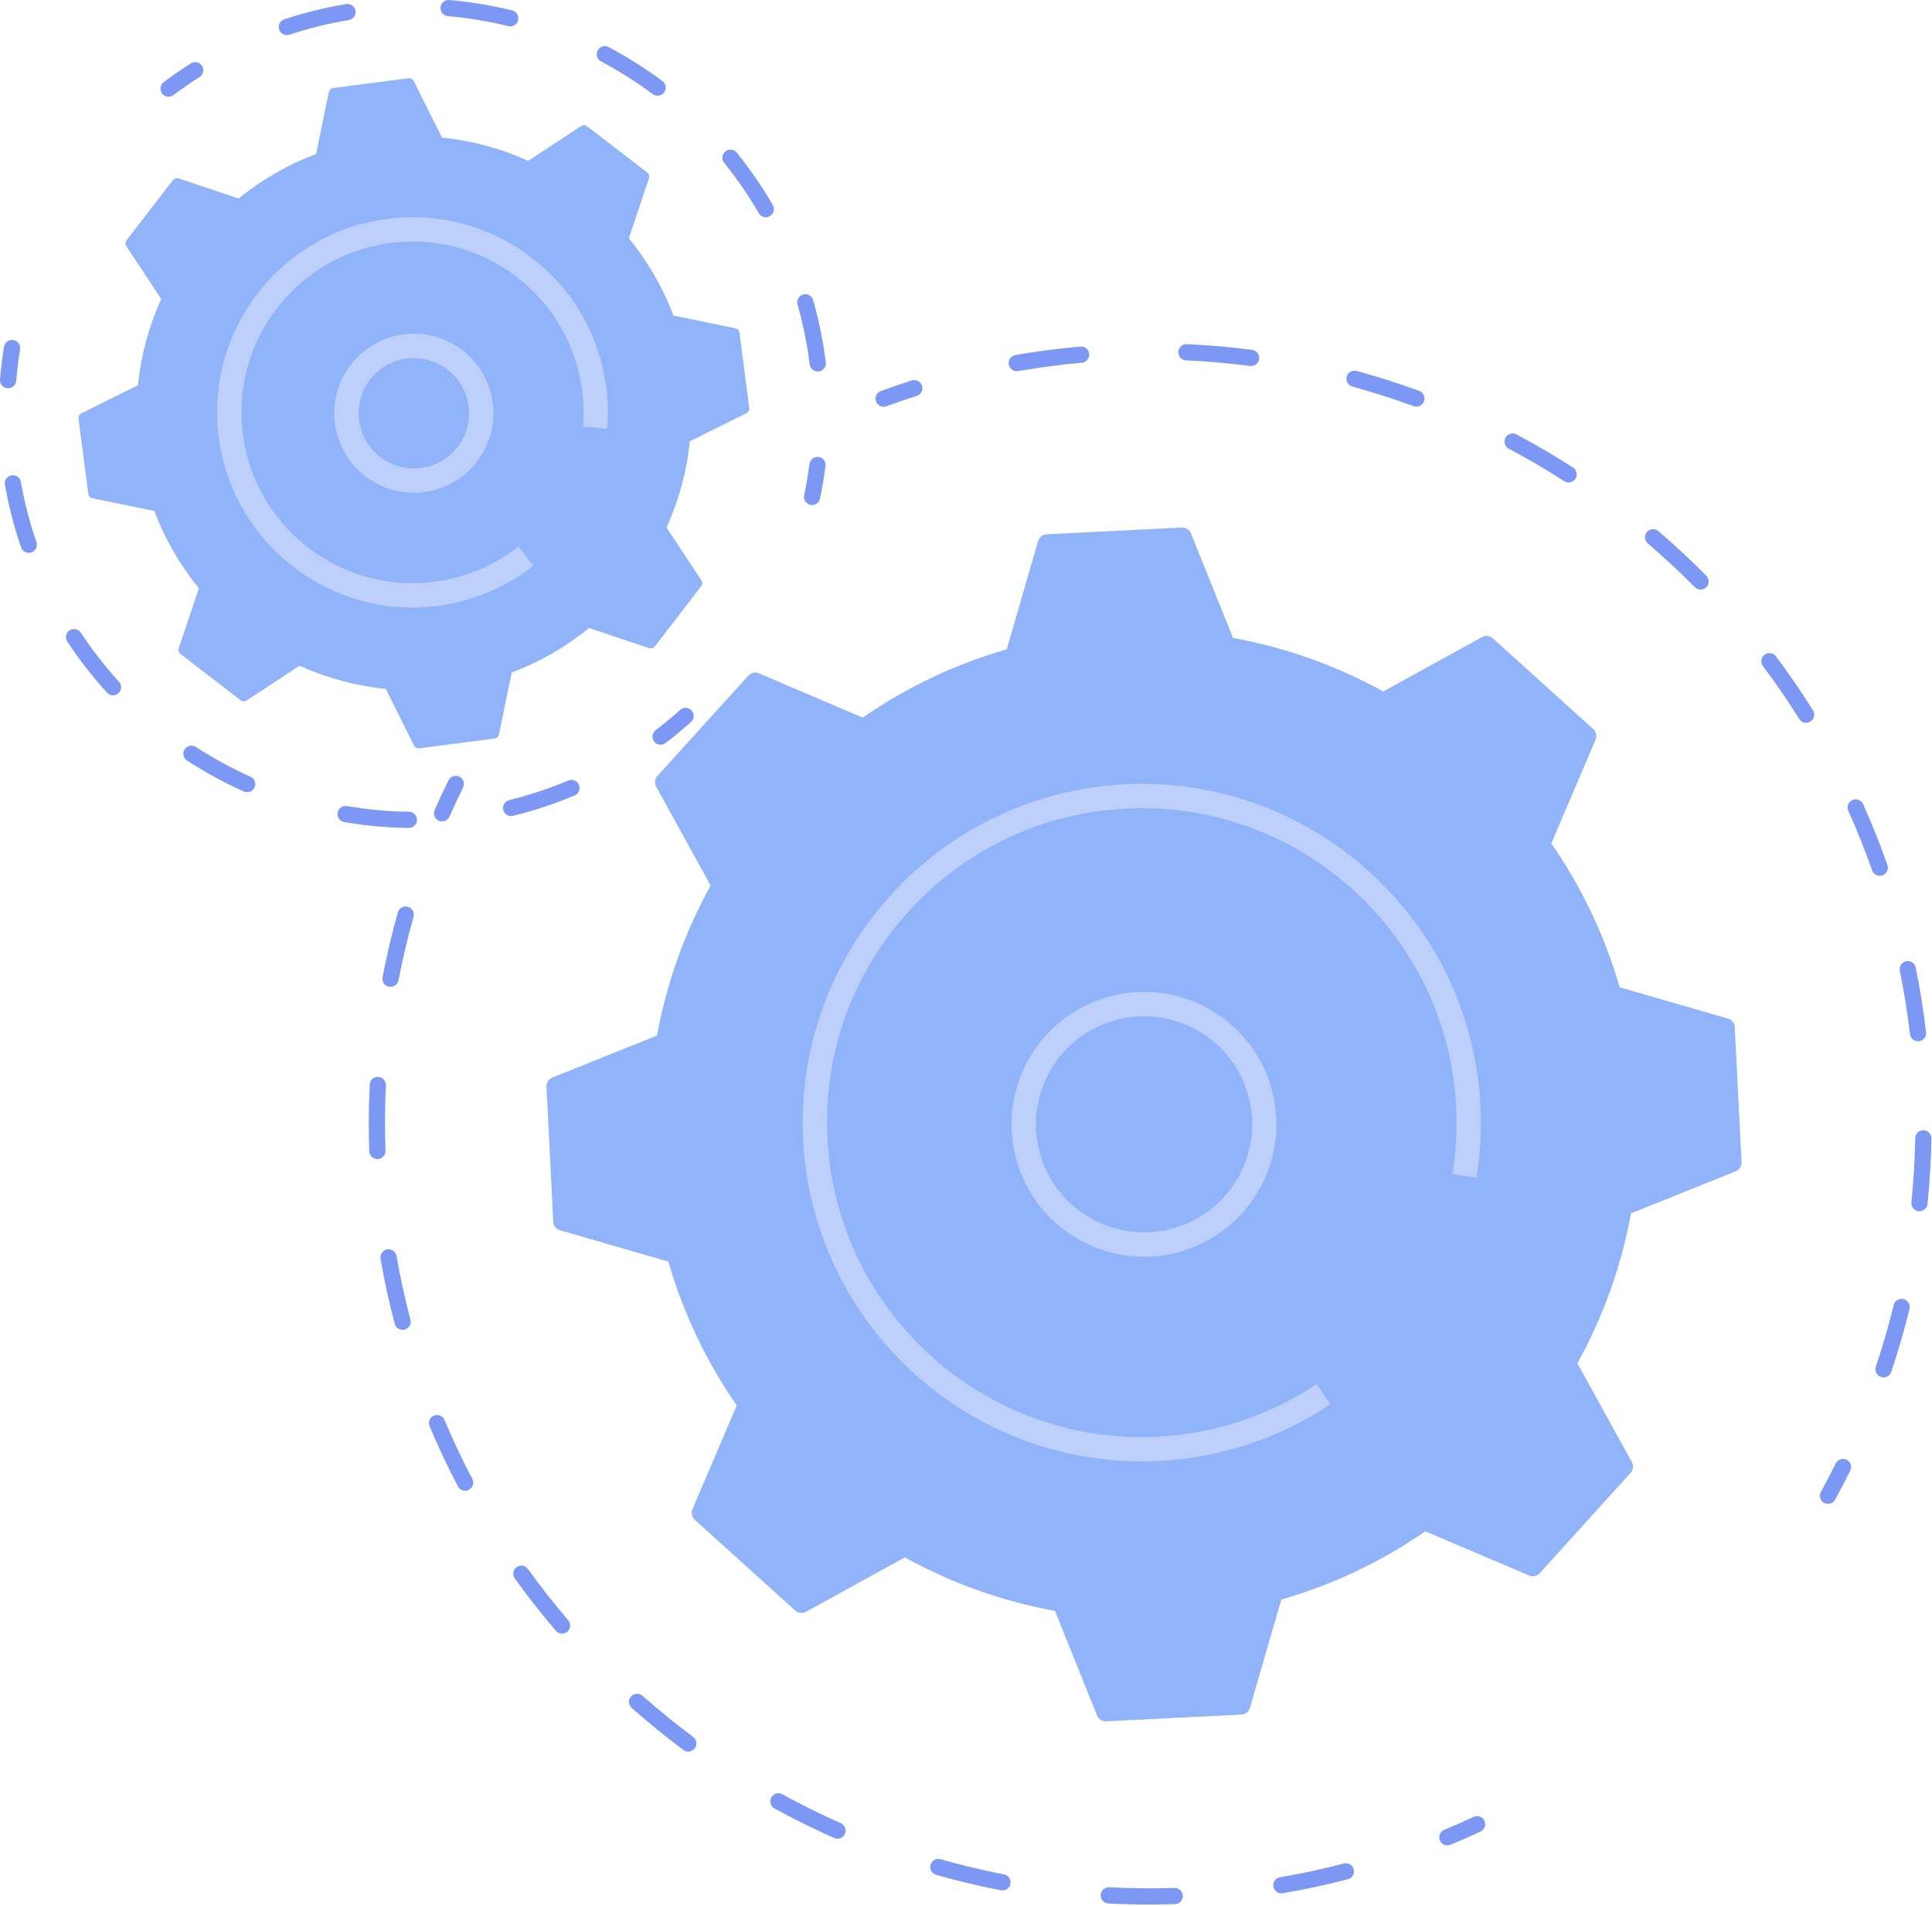 <svg width="301" height="297" viewBox="0 0 301 297" fill="none" xmlns="http://www.w3.org/2000/svg">
<path d="M225.501 287.579C225.009 287.579 224.535 287.287 224.334 286.802C224.069 286.16 224.373 285.422 225.015 285.15C226.545 284.515 228.088 283.835 229.591 283.135C230.22 282.844 230.978 283.116 231.27 283.744C231.568 284.379 231.29 285.13 230.661 285.422C229.125 286.141 227.55 286.834 225.987 287.482C225.825 287.546 225.663 287.579 225.501 287.579Z" fill="#7D97F4"/>
<path d="M179.057 296.802C176.938 296.802 174.792 296.744 172.679 296.634C171.979 296.595 171.448 295.999 171.48 295.306C171.519 294.613 172.141 294.069 172.809 294.108C176.179 294.283 179.576 294.315 182.979 294.211C182.992 294.211 183.005 294.211 183.018 294.211C183.699 294.211 184.256 294.749 184.282 295.435C184.308 296.135 183.757 296.718 183.057 296.737C181.722 296.783 180.386 296.802 179.057 296.802ZM199.631 295.053C199.029 295.053 198.491 294.619 198.387 294.004C198.27 293.317 198.73 292.663 199.418 292.547C202.756 291.977 206.107 291.258 209.361 290.409C210.042 290.234 210.729 290.636 210.904 291.316C211.079 291.99 210.677 292.683 209.996 292.858C206.671 293.726 203.255 294.457 199.845 295.04C199.774 295.047 199.696 295.053 199.631 295.053ZM156.182 294.606C156.105 294.606 156.02 294.6 155.943 294.58C152.565 293.926 149.162 293.117 145.844 292.171C145.169 291.977 144.78 291.277 144.975 290.61C145.169 289.936 145.863 289.548 146.537 289.742C149.791 290.668 153.116 291.465 156.429 292.106C157.116 292.236 157.563 292.903 157.427 293.59C157.304 294.192 156.772 294.606 156.182 294.606ZM130.481 286.542C130.313 286.542 130.138 286.51 129.969 286.432C126.812 285.033 123.682 283.485 120.661 281.827C120.052 281.49 119.825 280.726 120.162 280.111C120.499 279.502 121.264 279.275 121.88 279.612C124.835 281.238 127.901 282.753 130.993 284.12C131.629 284.405 131.92 285.15 131.635 285.785C131.428 286.264 130.967 286.542 130.481 286.542ZM107.23 272.96C106.971 272.96 106.705 272.876 106.478 272.707C103.71 270.648 101.001 268.445 98.421 266.159C97.896 265.699 97.851 264.896 98.317 264.378C98.778 263.853 99.581 263.808 100.1 264.268C102.628 266.502 105.279 268.666 107.989 270.68C108.546 271.094 108.663 271.885 108.248 272.448C107.995 272.785 107.619 272.96 107.23 272.96ZM87.564 254.584C87.207 254.584 86.851 254.435 86.604 254.144C84.362 251.521 82.203 248.774 80.2 245.976C79.792 245.406 79.921 244.622 80.492 244.214C81.062 243.806 81.847 243.936 82.255 244.506C84.219 247.246 86.332 249.934 88.529 252.499C88.983 253.03 88.918 253.826 88.393 254.28C88.147 254.487 87.855 254.584 87.564 254.584ZM72.467 232.316C72.013 232.316 71.573 232.07 71.346 231.642C69.745 228.592 68.254 225.437 66.925 222.257C66.653 221.616 66.957 220.877 67.599 220.605C68.241 220.333 68.986 220.638 69.252 221.279C70.561 224.388 72.013 227.484 73.582 230.463C73.906 231.079 73.666 231.843 73.05 232.167C72.862 232.271 72.662 232.316 72.467 232.316ZM62.718 207.243C62.161 207.243 61.649 206.867 61.499 206.304C60.618 202.975 59.873 199.568 59.283 196.167C59.166 195.481 59.626 194.826 60.313 194.703C61.007 194.587 61.655 195.047 61.778 195.733C62.355 199.062 63.088 202.398 63.95 205.656C64.131 206.33 63.723 207.023 63.049 207.198C62.932 207.23 62.822 207.243 62.718 207.243ZM58.797 180.622C58.116 180.622 57.559 180.084 57.533 179.404C57.481 177.941 57.455 176.477 57.455 175.019C57.455 173.024 57.507 171.004 57.604 169.022C57.636 168.322 58.22 167.771 58.926 167.823C59.626 167.856 60.158 168.452 60.125 169.145C60.028 171.088 59.983 173.063 59.983 175.019C59.983 176.444 60.009 177.876 60.06 179.314C60.086 180.013 59.542 180.596 58.842 180.622C58.822 180.622 58.809 180.622 58.797 180.622ZM60.845 153.787C60.767 153.787 60.689 153.781 60.605 153.768C59.918 153.638 59.471 152.978 59.6 152.291C60.248 148.904 61.046 145.51 61.986 142.187C62.174 141.52 62.88 141.125 63.548 141.312C64.222 141.5 64.611 142.2 64.423 142.873C63.509 146.125 62.725 149.448 62.089 152.764C61.966 153.366 61.435 153.787 60.845 153.787Z" fill="#7D97F4"/>
<path d="M68.87 128.008C68.701 128.008 68.526 127.976 68.364 127.898C67.722 127.62 67.437 126.875 67.716 126.234C68.39 124.699 69.116 123.138 69.874 121.609C70.185 120.981 70.937 120.728 71.566 121.033C72.195 121.337 72.454 122.095 72.143 122.723C71.404 124.226 70.698 125.748 70.036 127.251C69.822 127.723 69.356 128.008 68.87 128.008Z" fill="#7D97F4"/>
<path d="M137.663 63.386C137.145 63.386 136.665 63.069 136.477 62.557C136.237 61.903 136.574 61.177 137.229 60.938C138.83 60.355 140.457 59.798 142.058 59.286C142.719 59.072 143.432 59.442 143.646 60.109C143.86 60.776 143.491 61.482 142.823 61.696C141.254 62.194 139.66 62.738 138.091 63.315C137.955 63.367 137.806 63.386 137.663 63.386Z" fill="#7D97F4"/>
<path d="M293.452 214.646C293.316 214.646 293.186 214.627 293.05 214.582C292.389 214.361 292.033 213.642 292.253 212.982C293.31 209.84 294.243 206.608 295.034 203.376C295.202 202.696 295.89 202.282 296.564 202.45C297.244 202.618 297.659 203.298 297.491 203.979C296.687 207.275 295.734 210.579 294.651 213.791C294.476 214.31 293.984 214.646 293.452 214.646ZM299.046 188.757C299.001 188.757 298.962 188.757 298.917 188.751C298.223 188.68 297.717 188.058 297.789 187.365C298.126 184.061 298.327 180.7 298.385 177.383C298.398 176.684 298.955 176.12 299.668 176.14C300.369 176.153 300.92 176.729 300.913 177.422C300.855 180.81 300.647 184.243 300.304 187.617C300.232 188.272 299.688 188.757 299.046 188.757ZM298.819 162.272C298.184 162.272 297.64 161.8 297.568 161.158C297.179 157.855 296.648 154.532 295.987 151.287C295.851 150.607 296.291 149.933 296.972 149.797C297.659 149.655 298.32 150.102 298.463 150.782C299.137 154.098 299.681 157.486 300.077 160.86C300.161 161.553 299.662 162.182 298.968 162.266C298.923 162.272 298.871 162.272 298.819 162.272ZM292.862 136.48C292.337 136.48 291.851 136.157 291.67 135.638C290.568 132.504 289.323 129.382 287.962 126.357C287.677 125.722 287.962 124.971 288.597 124.686C289.232 124.401 289.984 124.686 290.27 125.32C291.657 128.41 292.934 131.603 294.055 134.803C294.288 135.464 293.938 136.183 293.284 136.416C293.148 136.461 293.005 136.48 292.862 136.48ZM281.389 112.638C280.968 112.638 280.56 112.431 280.32 112.042C278.557 109.231 276.651 106.459 274.661 103.797C274.24 103.24 274.356 102.45 274.914 102.029C275.471 101.608 276.262 101.724 276.683 102.281C278.719 104.995 280.663 107.826 282.459 110.702C282.828 111.291 282.647 112.075 282.057 112.444C281.849 112.573 281.616 112.638 281.389 112.638ZM264.951 91.879C264.627 91.879 264.296 91.756 264.05 91.503C261.716 89.139 259.247 86.846 256.725 84.689C256.194 84.236 256.135 83.439 256.589 82.908C257.043 82.377 257.84 82.319 258.372 82.772C260.945 84.974 263.46 87.319 265.845 89.729C266.338 90.227 266.331 91.024 265.832 91.516C265.593 91.756 265.275 91.879 264.951 91.879ZM244.383 75.188C244.15 75.188 243.91 75.123 243.703 74.987C240.903 73.186 237.999 71.483 235.069 69.928C234.453 69.604 234.22 68.833 234.544 68.218C234.868 67.603 235.639 67.37 236.255 67.694C239.243 69.28 242.212 71.016 245.07 72.862C245.66 73.238 245.829 74.022 245.446 74.611C245.207 74.98 244.798 75.188 244.383 75.188ZM220.666 63.373C220.523 63.373 220.374 63.347 220.231 63.295C217.114 62.149 213.905 61.126 210.703 60.245C210.029 60.057 209.633 59.364 209.815 58.69C209.996 58.017 210.69 57.621 211.37 57.803C214.644 58.703 217.917 59.746 221.106 60.918C221.761 61.158 222.098 61.883 221.858 62.538C221.664 63.056 221.178 63.373 220.666 63.373ZM158.399 57.842C157.797 57.842 157.265 57.408 157.155 56.799C157.038 56.112 157.498 55.458 158.185 55.335C161.517 54.752 164.927 54.305 168.317 54.007C169.017 53.93 169.626 54.461 169.691 55.154C169.756 55.847 169.237 56.462 168.544 56.527C165.225 56.825 161.88 57.259 158.62 57.829C158.542 57.835 158.471 57.842 158.399 57.842ZM194.919 57.045C194.867 57.045 194.809 57.039 194.751 57.032C191.458 56.605 188.106 56.307 184.788 56.158C184.088 56.125 183.55 55.536 183.582 54.836C183.614 54.137 184.23 53.586 184.904 53.632C188.294 53.787 191.717 54.085 195.081 54.526C195.775 54.616 196.261 55.251 196.17 55.938C196.092 56.585 195.548 57.045 194.919 57.045Z" fill="#7D97F4"/>
<path d="M284.799 234.356C284.591 234.356 284.384 234.304 284.189 234.201C283.58 233.864 283.353 233.1 283.69 232.484C284.494 231.02 285.278 229.531 286.011 228.054C286.322 227.432 287.08 227.173 287.703 227.484C288.325 227.795 288.584 228.553 288.273 229.174C287.528 230.677 286.73 232.199 285.907 233.695C285.68 234.123 285.246 234.356 284.799 234.356Z" fill="#7D97F4"/>
<path d="M254.048 229.524C254.463 229.064 254.541 228.397 254.243 227.86L245.751 212.457C249.731 205.274 252.59 197.398 254.106 189.087L270.422 182.533C270.992 182.306 271.355 181.736 271.329 181.121L270.273 160.057C270.24 159.442 269.825 158.911 269.229 158.742L252.337 153.852C249.997 145.73 246.367 138.184 241.687 131.435L248.59 115.261C248.83 114.691 248.687 114.037 248.227 113.623L232.573 99.47C232.113 99.056 231.445 98.978 230.907 99.276L215.493 107.761C208.304 103.784 200.422 100.927 192.106 99.418L185.546 83.115C185.319 82.545 184.749 82.183 184.133 82.209L163.053 83.264C162.438 83.297 161.906 83.711 161.738 84.307L156.844 101.187C148.715 103.525 141.164 107.152 134.409 111.828L118.224 104.93C117.66 104.691 116.999 104.833 116.584 105.293L102.421 120.935C102.006 121.395 101.928 122.062 102.226 122.6L110.718 138.002C106.738 145.186 103.879 153.062 102.362 161.372L86.047 167.927C85.477 168.153 85.114 168.723 85.139 169.339L86.196 190.402C86.228 191.018 86.643 191.549 87.24 191.717L104.132 196.607C106.472 204.73 110.102 212.276 114.782 219.025L107.878 235.198C107.639 235.768 107.781 236.422 108.241 236.837L123.896 250.989C124.356 251.404 125.023 251.482 125.561 251.184L140.976 242.699C148.164 246.676 156.046 249.532 164.363 251.041L170.923 267.344C171.149 267.914 171.72 268.277 172.336 268.251L193.415 267.195C194.031 267.163 194.563 266.748 194.731 266.152L199.625 249.273C207.753 246.935 215.305 243.307 222.059 238.631L238.245 245.529C238.815 245.769 239.47 245.626 239.885 245.166L254.048 229.524Z" fill="#91B3FA"/>
<path d="M178.247 195.843C169.412 195.843 161.219 190.13 158.503 181.257C156.889 175.991 157.421 170.408 160.007 165.543C162.593 160.679 166.917 157.11 172.187 155.497C177.456 153.884 183.044 154.416 187.912 157C192.78 159.584 196.351 163.905 197.966 169.17C201.297 180.046 195.159 191.601 184.282 194.93C182.279 195.552 180.25 195.843 178.247 195.843ZM178.26 158.373C176.601 158.373 174.935 158.619 173.302 159.118C168.997 160.433 165.465 163.348 163.358 167.318C161.245 171.288 160.811 175.842 162.133 180.143C164.855 189.016 174.3 194.03 183.18 191.303C192.06 188.582 197.071 179.152 194.349 170.278C193.033 165.977 190.116 162.447 186.142 160.342C183.673 159.04 180.976 158.373 178.26 158.373Z" fill="#BDD0FB"/>
<path d="M177.852 227.737C149.921 227.737 126.534 205.766 125.121 177.591C125.075 176.697 125.056 175.803 125.056 174.922C125.056 147.012 147.043 123.636 175.246 122.224C204.331 120.786 229.196 143.236 230.654 172.305C230.7 173.193 230.719 174.087 230.719 174.974C230.719 177.85 230.486 180.713 230.026 183.53L226.286 182.921C226.713 180.311 226.927 177.649 226.927 174.98C226.927 174.151 226.908 173.329 226.862 172.5C225.508 145.516 202.419 124.627 175.434 126.013C162.353 126.668 150.31 132.374 141.52 142.083C133.294 151.171 128.848 162.739 128.848 174.903C128.848 175.732 128.867 176.567 128.913 177.403C130.267 204.387 153.35 225.249 180.341 223.889C189.221 223.442 197.797 220.612 205.141 215.696L207.254 218.844C199.34 224.142 190.103 227.193 180.535 227.672C179.628 227.711 178.74 227.737 177.852 227.737Z" fill="#BDD0FB"/>
<path d="M109.272 90.428L103.847 82.202C105.746 78.011 106.997 73.49 107.47 68.775L116.292 64.39C116.603 64.235 116.778 63.904 116.733 63.561L115.21 51.844C115.164 51.501 114.905 51.222 114.568 51.157L104.916 49.175C103.25 44.745 100.884 40.69 97.974 37.128L101.111 27.788C101.221 27.458 101.111 27.101 100.839 26.888L91.466 19.679C91.194 19.465 90.811 19.452 90.526 19.646L82.294 25.068C78.1 23.163 73.576 21.92 68.857 21.447L64.468 12.632C64.313 12.321 63.982 12.146 63.639 12.191L51.913 13.713C51.569 13.758 51.29 14.018 51.225 14.354L49.242 23.999C44.808 25.663 40.751 28.028 37.185 30.936L27.838 27.801C27.508 27.691 27.151 27.801 26.937 28.073L19.723 37.439C19.509 37.711 19.496 38.093 19.691 38.378L25.116 46.604C23.21 50.795 21.966 55.316 21.492 60.031L12.67 64.416C12.359 64.572 12.184 64.902 12.23 65.245L13.753 76.962C13.798 77.305 14.058 77.584 14.395 77.649L24.046 79.631C25.712 84.061 28.078 88.116 30.989 91.678L27.851 101.018C27.741 101.349 27.851 101.705 28.124 101.919L37.497 109.128C37.769 109.341 38.145 109.354 38.436 109.16L46.669 103.739C50.862 105.643 55.387 106.887 60.106 107.359L64.494 116.175C64.65 116.486 64.98 116.661 65.324 116.615L77.05 115.093C77.393 115.048 77.672 114.789 77.737 114.452L79.721 104.807C84.154 103.143 88.212 100.779 91.777 97.87L101.124 101.005C101.455 101.115 101.811 101.005 102.025 100.733L109.24 91.367C109.447 91.095 109.46 90.713 109.272 90.428Z" fill="#91B3FA"/>
<path d="M64.475 76.794C62.802 76.794 61.13 76.451 59.548 75.764C56.508 74.449 54.168 72.027 52.95 68.95C51.731 65.873 51.783 62.505 53.099 59.468C54.415 56.43 56.839 54.085 59.918 52.874C66.277 50.361 73.491 53.489 76.006 59.837C78.521 66.191 75.397 73.4 69.038 75.913C67.56 76.502 66.017 76.794 64.475 76.794ZM64.468 55.801C63.418 55.801 62.349 55.996 61.312 56.404C59.172 57.246 57.494 58.872 56.58 60.983C55.666 63.088 55.627 65.426 56.476 67.564C57.319 69.701 58.946 71.379 61.059 72.292C63.165 73.206 65.505 73.244 67.644 72.396C72.059 70.653 74.224 65.647 72.48 61.236C71.145 57.861 67.897 55.801 64.468 55.801Z" fill="#BDD0FB"/>
<path d="M102.92 116.052C102.537 116.052 102.161 115.883 101.915 115.553C101.494 114.996 101.597 114.206 102.155 113.785C103.464 112.787 104.748 111.725 105.973 110.63C106.491 110.164 107.289 110.209 107.755 110.727C108.222 111.245 108.177 112.042 107.658 112.509C106.388 113.649 105.052 114.756 103.685 115.792C103.458 115.967 103.185 116.052 102.92 116.052Z" fill="#7D97F4"/>
<path d="M63.697 129.025C63.69 129.025 63.684 129.025 63.677 129.025C60.326 128.986 56.943 128.675 53.63 128.106C52.943 127.989 52.477 127.335 52.6 126.648C52.716 125.962 53.364 125.502 54.058 125.618C57.241 126.162 60.488 126.46 63.71 126.499C64.41 126.506 64.967 127.082 64.961 127.775C64.954 128.468 64.39 129.025 63.697 129.025ZM79.636 127.179C79.066 127.179 78.554 126.797 78.411 126.221C78.242 125.541 78.657 124.86 79.331 124.692C82.034 124.025 84.724 123.163 87.324 122.134C87.726 121.972 88.134 121.81 88.536 121.641C89.184 121.369 89.923 121.674 90.189 122.315C90.461 122.956 90.156 123.695 89.515 123.967C89.1 124.142 88.678 124.31 88.257 124.478C85.554 125.547 82.754 126.441 79.941 127.14C79.837 127.166 79.733 127.179 79.636 127.179ZM38.508 123.455C38.333 123.455 38.158 123.416 37.989 123.345C34.923 121.972 31.941 120.346 29.135 118.519C28.551 118.137 28.383 117.353 28.765 116.771C29.148 116.188 29.932 116.026 30.515 116.401C33.212 118.157 36.077 119.718 39.02 121.039C39.655 121.324 39.94 122.069 39.655 122.71C39.447 123.176 38.987 123.455 38.508 123.455ZM17.603 108.35C17.26 108.35 16.916 108.214 16.67 107.936C14.408 105.461 12.327 102.78 10.479 99.982C10.097 99.399 10.259 98.615 10.842 98.233C11.426 97.851 12.21 98.013 12.593 98.596C14.369 101.29 16.365 103.862 18.537 106.239C19.01 106.757 18.971 107.554 18.452 108.026C18.212 108.247 17.908 108.35 17.603 108.35ZM4.477 86.16C3.952 86.16 3.459 85.829 3.284 85.305C2.195 82.124 1.346 78.841 0.763 75.544C0.64 74.857 1.1 74.203 1.787 74.08C2.474 73.95 3.129 74.417 3.252 75.103C3.809 78.271 4.626 81.425 5.676 84.482C5.903 85.143 5.553 85.862 4.892 86.088C4.749 86.134 4.613 86.16 4.477 86.16Z" fill="#7D97F4"/>
<path d="M1.262 60.51C1.23 60.51 1.191 60.51 1.158 60.504C0.465 60.446 -0.054 59.837 0.004 59.144C0.147 57.447 0.354 55.724 0.633 54.033C0.743 53.347 1.392 52.88 2.085 52.99C2.772 53.107 3.239 53.755 3.129 54.441C2.863 56.067 2.662 57.719 2.526 59.351C2.468 60.011 1.917 60.51 1.262 60.51Z" fill="#7D97F4"/>
<path d="M26.263 15.08C25.881 15.08 25.498 14.905 25.252 14.575C24.831 14.018 24.941 13.227 25.498 12.806C26.866 11.776 28.292 10.792 29.738 9.872C30.327 9.496 31.105 9.671 31.481 10.261C31.857 10.85 31.682 11.627 31.092 12.003C29.705 12.884 28.331 13.83 27.022 14.821C26.795 14.995 26.529 15.08 26.263 15.08Z" fill="#7D97F4"/>
<path d="M127.402 57.9C126.773 57.9 126.229 57.434 126.151 56.792C125.762 53.657 125.121 50.516 124.252 47.459C124.057 46.785 124.453 46.086 125.121 45.898C125.788 45.704 126.488 46.092 126.683 46.766C127.59 49.946 128.251 53.217 128.66 56.482C128.744 57.175 128.251 57.803 127.558 57.887C127.506 57.9 127.454 57.9 127.402 57.9ZM119.313 33.857C118.878 33.857 118.451 33.63 118.217 33.229C116.629 30.482 114.814 27.84 112.824 25.378C112.383 24.834 112.474 24.038 113.012 23.604C113.557 23.163 114.354 23.247 114.788 23.791C116.856 26.357 118.749 29.103 120.402 31.959C120.752 32.562 120.544 33.339 119.941 33.682C119.747 33.805 119.527 33.857 119.313 33.857ZM102.446 14.924C102.181 14.924 101.915 14.84 101.695 14.672C99.16 12.78 96.451 11.064 93.644 9.574C93.028 9.25 92.795 8.48 93.119 7.864C93.449 7.249 94.214 7.009 94.83 7.34C97.747 8.888 100.567 10.675 103.205 12.644C103.762 13.065 103.879 13.856 103.464 14.413C103.211 14.749 102.835 14.924 102.446 14.924ZM44.692 5.468C44.16 5.468 43.667 5.131 43.492 4.6C43.272 3.939 43.635 3.22 44.296 3.006C47.44 1.97 50.681 1.173 53.928 0.636C54.622 0.513 55.27 0.986 55.38 1.672C55.497 2.359 55.031 3.013 54.343 3.123C51.225 3.641 48.108 4.406 45.087 5.403C44.951 5.448 44.821 5.468 44.692 5.468ZM79.494 4.108C79.396 4.108 79.293 4.095 79.189 4.069C76.11 3.311 72.94 2.793 69.784 2.521C69.09 2.462 68.571 1.847 68.636 1.154C68.695 0.461 69.31 -0.07 70.004 0.008C73.29 0.293 76.583 0.837 79.792 1.62C80.472 1.789 80.887 2.469 80.719 3.149C80.583 3.719 80.064 4.108 79.494 4.108Z" fill="#7D97F4"/>
<path d="M126.521 78.705C126.436 78.705 126.346 78.698 126.261 78.679C125.581 78.536 125.14 77.862 125.283 77.182C125.626 75.563 125.905 73.924 126.112 72.305C126.203 71.612 126.832 71.133 127.525 71.21C128.219 71.301 128.705 71.936 128.614 72.623C128.394 74.313 128.109 76.016 127.752 77.701C127.629 78.296 127.104 78.705 126.521 78.705Z" fill="#7D97F4"/>
<path d="M64.248 94.677C49.197 94.677 36.084 83.491 34.087 68.192C33.912 66.858 33.828 65.53 33.828 64.202C33.828 57.531 36.012 51.086 40.148 45.717C45.106 39.278 52.276 35.159 60.339 34.11C68.396 33.06 76.389 35.211 82.832 40.166C89.275 45.121 93.397 52.284 94.448 60.342C94.72 62.402 94.778 64.487 94.623 66.547C94.616 66.638 94.61 66.722 94.603 66.813L90.824 66.502C90.882 65.776 90.915 65.044 90.915 64.312C90.915 63.153 90.837 61.987 90.688 60.834C89.768 53.781 86.157 47.511 80.518 43.171C74.878 38.831 67.884 36.953 60.832 37.866C53.773 38.786 47.498 42.394 43.155 48.029C39.532 52.731 37.62 58.373 37.62 64.209C37.62 65.368 37.698 66.534 37.847 67.7C39.746 82.254 53.138 92.553 67.703 90.661C72.493 90.04 77.017 88.135 80.777 85.156L83.13 88.129C78.826 91.536 73.66 93.712 68.189 94.418C66.873 94.593 65.551 94.677 64.248 94.677Z" fill="#BDD0FB"/>
</svg>
